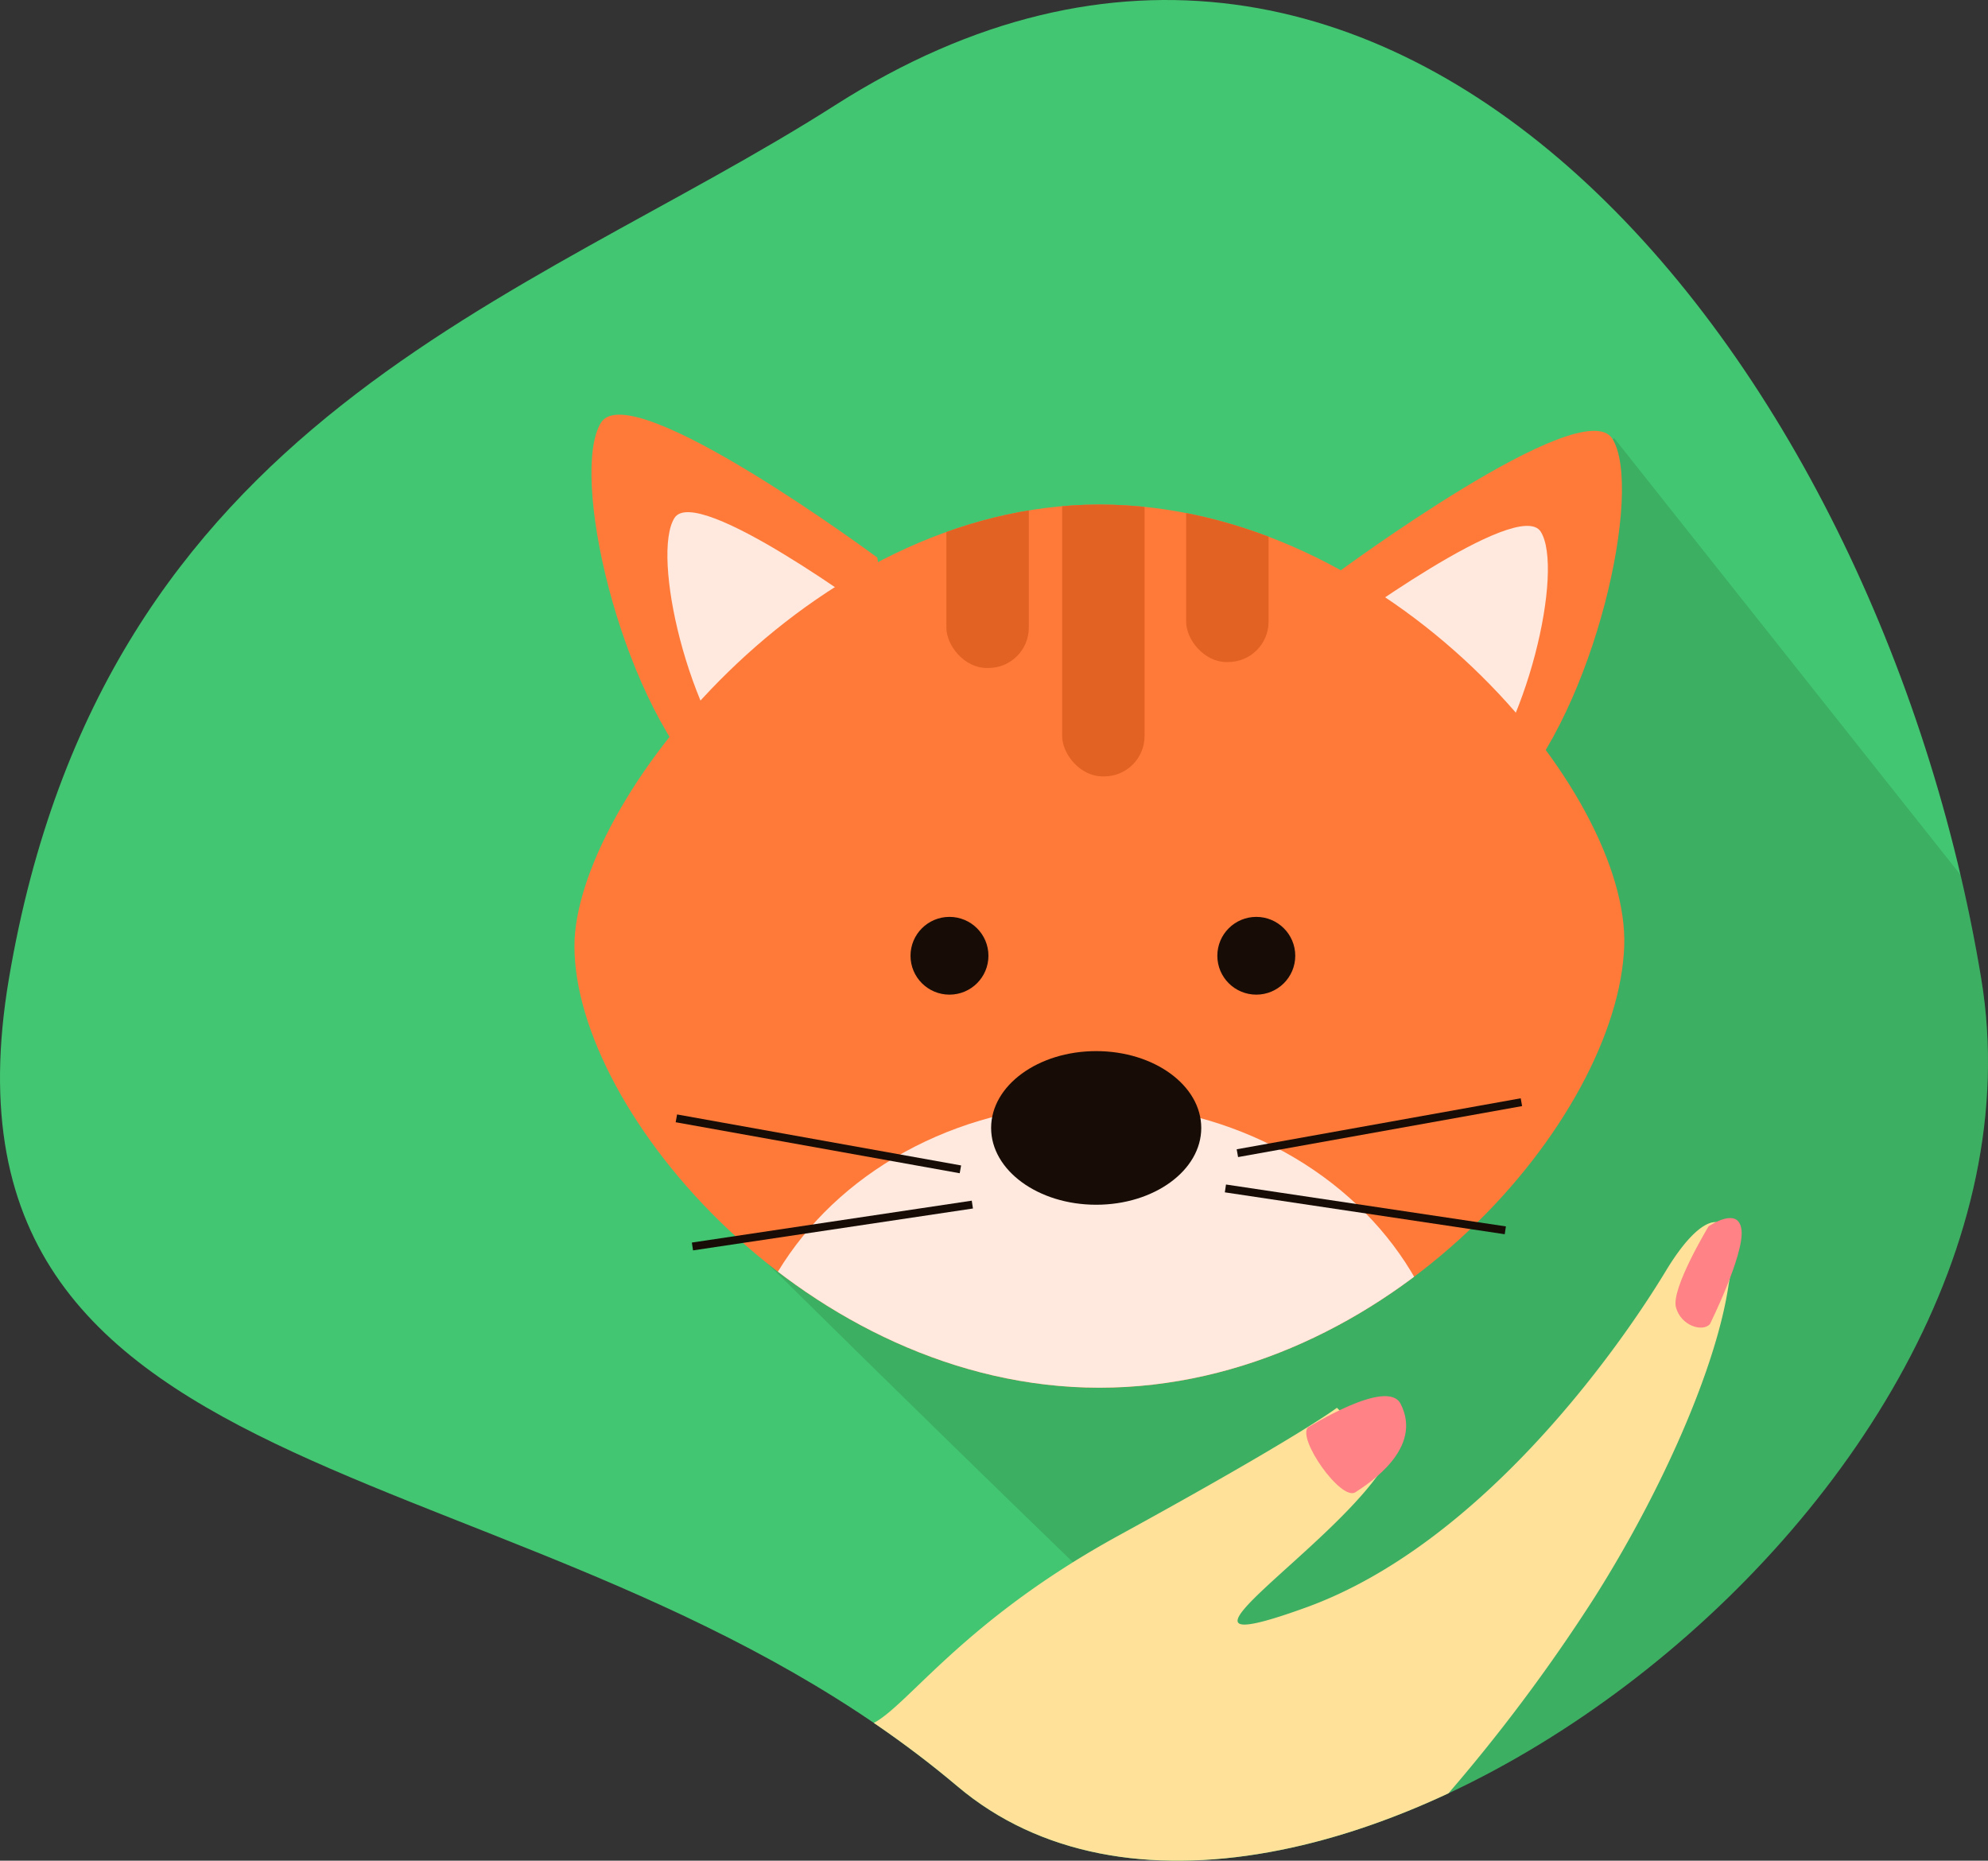 <svg xmlns="http://www.w3.org/2000/svg" xmlns:xlink="http://www.w3.org/1999/xlink" width="240.086" height="224.685" viewBox="0 0 240.086 224.685"><rect x="0" y="0" width="240.086" height="224.685" fill="#333333" stroke="none"/><defs><style>.a{fill:#42c671;}.b{fill:#ff7a39;}.c{clip-path:url(#a);}.d,.k,.l{fill:#170d06;}.d{opacity:0.122;}.e{fill:#ffe19a;}.f,.g{fill:#ff8286;}.f{stroke:rgba(0,0,0,0);}.h{fill:#ffe8dd;}.i{clip-path:url(#b);}.j{fill:#e26223;}.l{stroke:#170d06;stroke-width:0.956px;}</style><clipPath id="a"><path class="a" d="M240.116,119.025c10.565,63.929-83.791,131.2-123.631,97.544C66.237,174.126-9.046,183.877,1.927,119.025,13.405,51.184,64.112,37.534,101.739,13.541,168.829-29.238,227.692,43.844,240.116,119.025Z"/></clipPath><clipPath id="b"><path class="b" d="M133.612,61.785c35.009,0,64.049,34.642,63.39,53.322-.73,20.684-28.38,53.322-63.39,53.322s-63.388-33.2-63.389-53.322C70.221,97.926,98.6,61.785,133.612,61.785Z"/></clipPath></defs><g transform="translate(-0.849 -0.859)"><path class="a" d="M240.116,119.025c10.565,63.929-83.791,131.2-123.631,97.544C66.237,174.126-9.046,183.877,1.927,119.025,13.405,51.184,64.112,37.534,101.739,13.541,168.829-29.238,227.692,43.844,240.116,119.025Z"/><g class="c"><path class="d" d="M195.789,53.764l60.845,76.718s-13.766,40.637-32.627,61.727c-22.2,24.828-51.051,34.258-52.909,34.391-3.437.244-79.363-74.954-79.363-74.954Z"/><g transform="matrix(0.997, -0.08, 0.08, 0.997, 85.703, 157.115)"><path class="e" d="M80.975,26.381c-6.234,9.745-33.142,23.113-11.41,17.177s40.2-28.16,46.578-37.021,9.741-5.92,7.459,2.126c-2.251,9.982-10.188,24.48-19.172,36.445a208.47,208.47,0,0,1-20.267,22.95S61.684,76.5,43.108,74.348,10.02,52.067,14.265,53.5s10.56-10.151,33.47-20.416S75.242,19.816,75.242,19.816"/><path class="f" d="M75.8,19.22c-1.437,1.248,3.273,9.259,5.088,8.267,1.74-.951,8.612-4.619,6.283-10.209C85.792,13.965,75.678,19.328,75.8,19.22Z" transform="translate(-4.228 2.669)"/><path class="g" d="M121.728,1.571s-5.136,7.12-4.712,9.424,2.974,3.265,3.927,2.356c0,0,4.786-7.976,4.712-10.995S121.728,1.571,121.728,1.571Z" transform="translate(0 0)"/></g></g><path class="b" d="M162.205,70.14s29.758-22.051,33.366-16.3c3.794,6.046-2.092,32.613-12.485,43.582C169.123,90.8,160.672,78.782,162.205,70.14Z"/><path class="h" d="M162.154,77.17s22.092-16.37,24.771-12.1c2.816,4.488-1.553,24.212-9.269,32.355C167.29,92.511,161.016,83.586,162.154,77.17Z"/><path class="b" d="M106.8,68.189s-29.758-22.051-33.366-16.3C69.642,57.935,75.528,84.5,85.921,95.47,99.884,88.852,108.335,76.831,106.8,68.189Z"/><path class="h" d="M106.854,75.4S84.959,59.177,82.3,63.408c-2.791,4.448,1.539,24,9.186,32.065C101.764,90.6,107.982,81.759,106.854,75.4Z"/><path class="b" d="M133.612,61.785c35.009,0,64.049,34.642,63.39,53.322-.73,20.684-28.38,53.322-63.39,53.322s-63.388-33.2-63.389-53.322C70.221,97.926,98.6,61.785,133.612,61.785Z"/><g class="i"><rect class="j" width="9.955" height="45.211" rx="4.877" transform="translate(129.122 49.4)"/><rect class="j" width="9.955" height="29.797" rx="4.877" transform="translate(115.142 51.723)"/><rect class="j" width="9.955" height="29.883" rx="4.877" transform="translate(144.097 50.92)"/><ellipse class="h" cx="43.356" cy="38.298" rx="43.356" ry="38.298" transform="translate(89.677 134.171)"/></g><ellipse class="k" cx="12.689" cy="9.276" rx="12.689" ry="9.276" transform="translate(120.544 127.783)"/><line class="l" y1="6.158" x2="34.301" transform="translate(150.284 133.951)"/><line class="l" x2="33.803" y2="5.059" transform="translate(148.84 144.364)"/><line class="l" x1="34.301" y1="6.158" transform="translate(82.534 135.902)"/><line class="l" x1="33.803" y2="5.059" transform="translate(84.475 146.315)"/><ellipse class="k" cx="4.705" cy="4.695" rx="4.705" ry="4.695" transform="translate(110.81 111.575)"/><ellipse class="k" cx="4.705" cy="4.695" rx="4.705" ry="4.695" transform="translate(147.864 111.575)"/></g></svg>